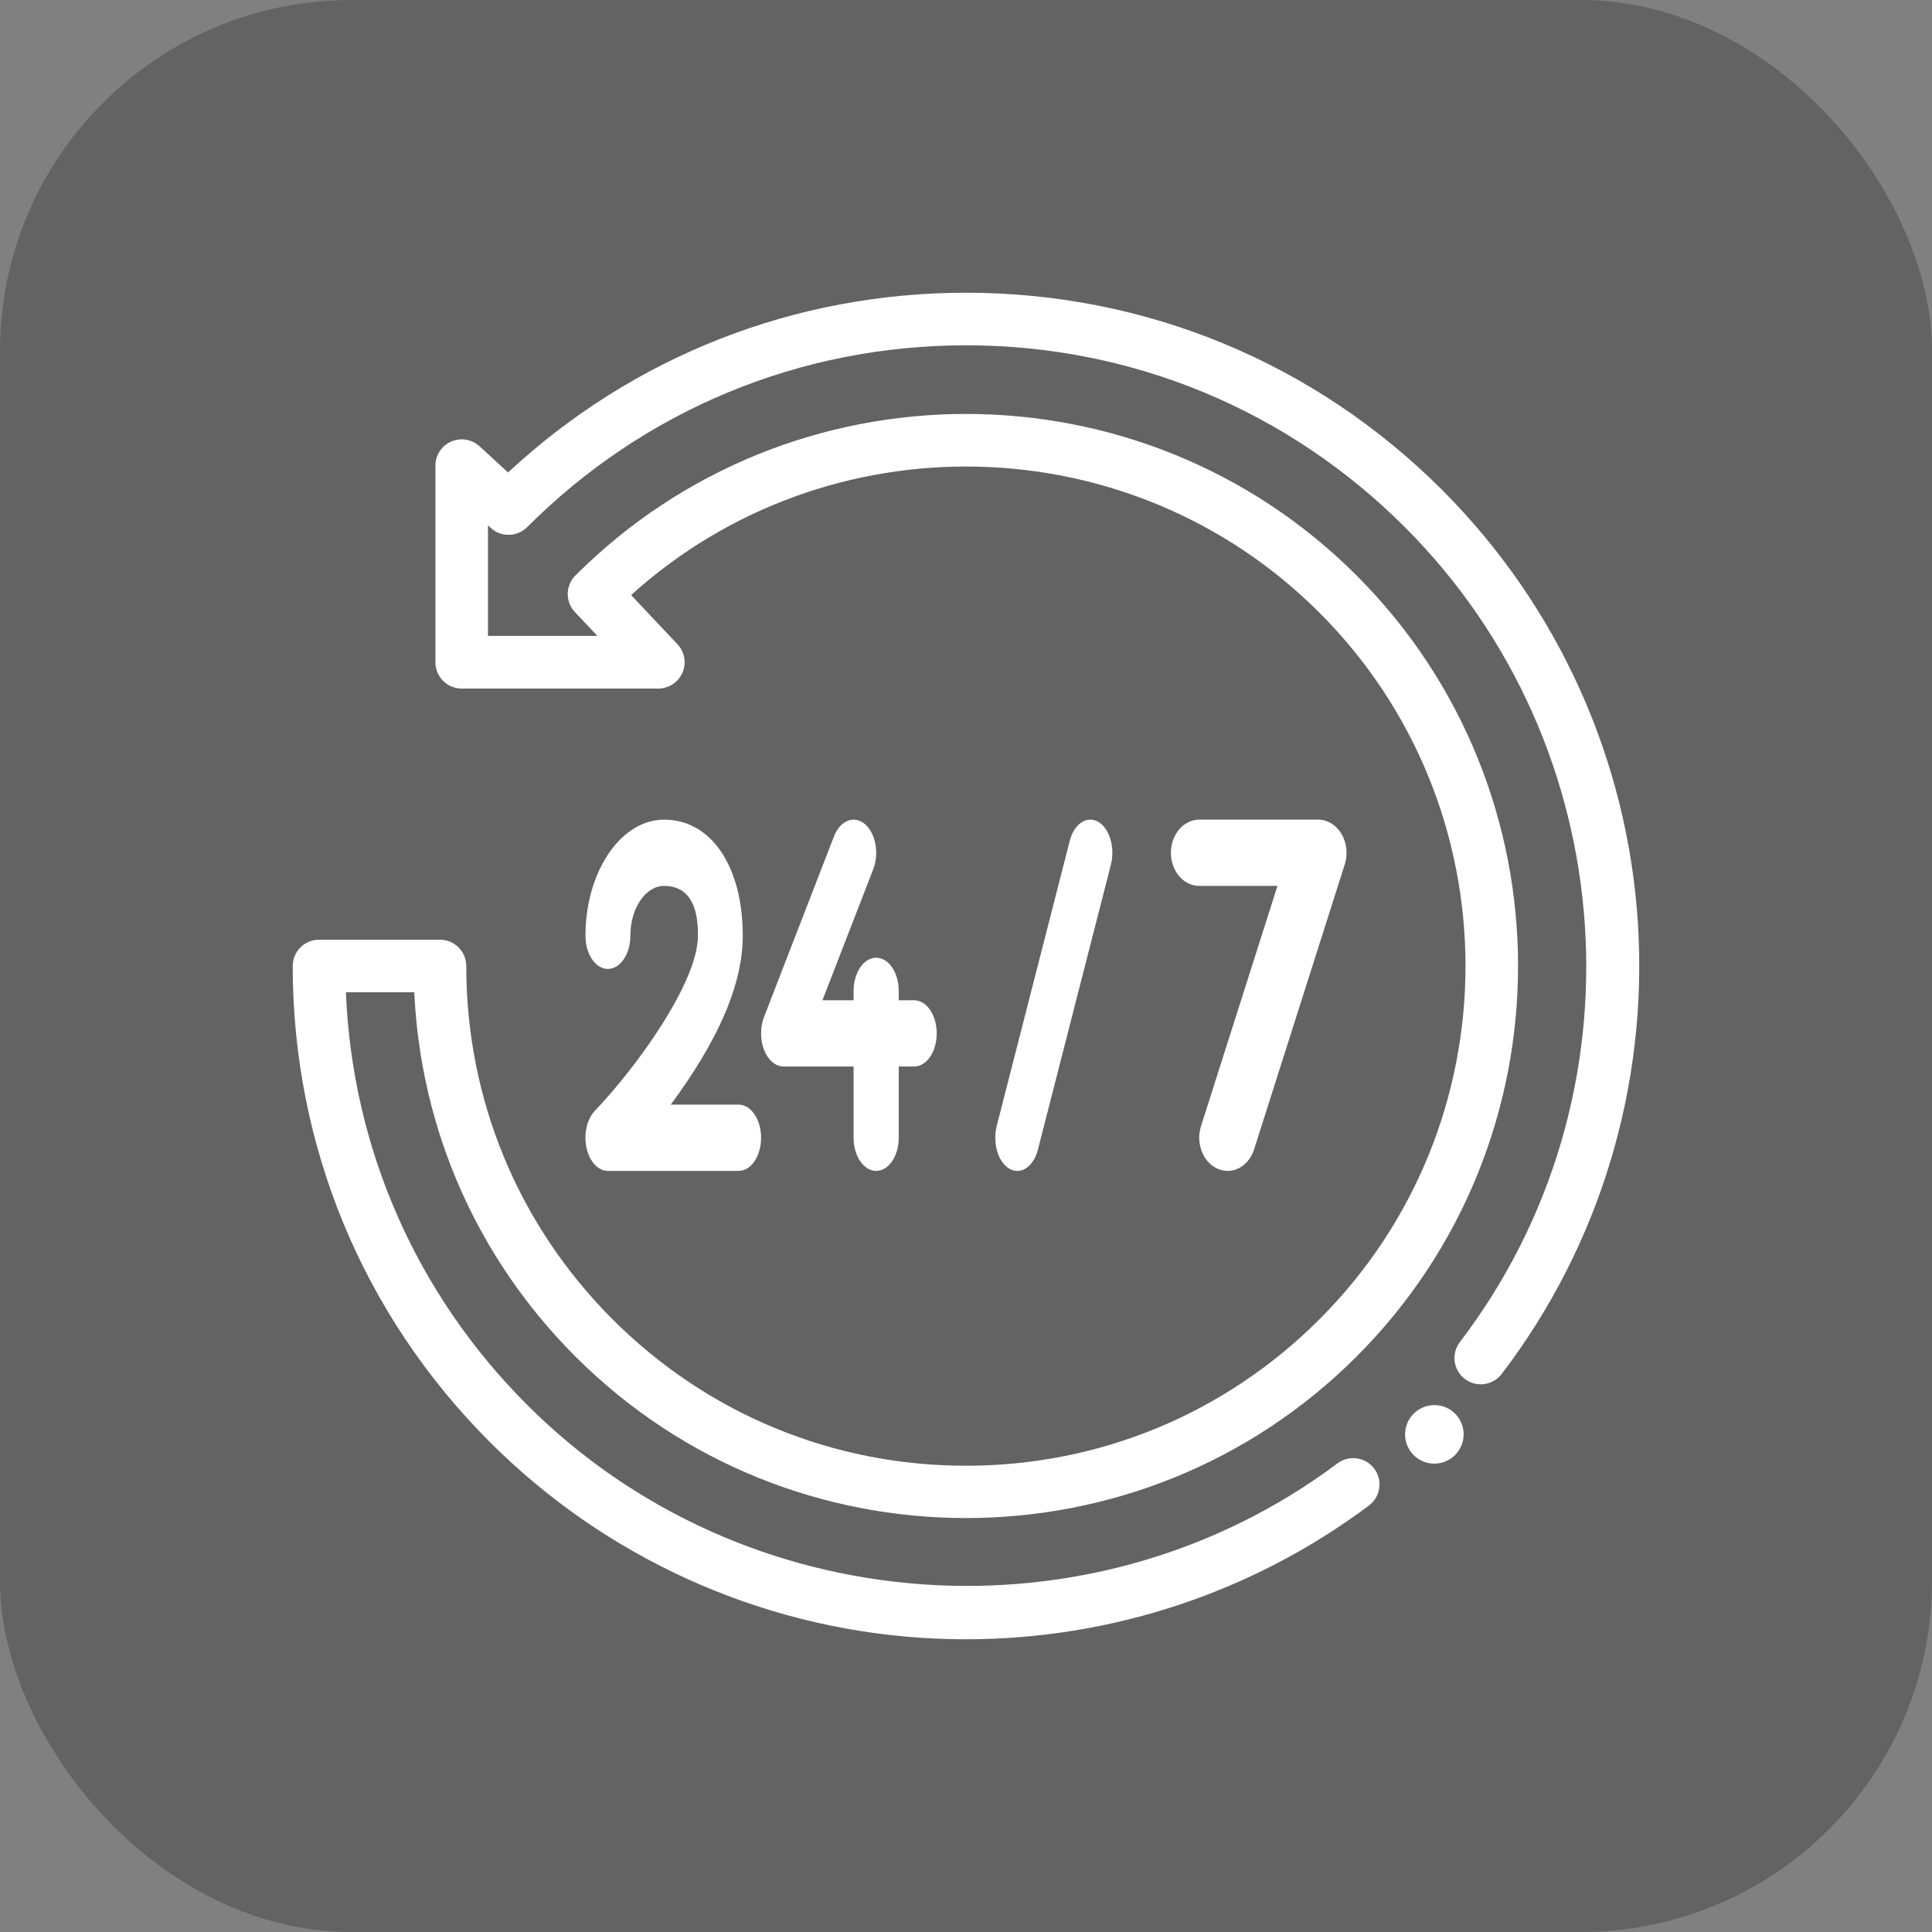 <svg width="33" height="33" viewBox="0 0 33 33" fill="none" xmlns="http://www.w3.org/2000/svg">
<rect x="0" y="0" width="33" height="33" fill="#808080" stroke="none"/>
<rect width="33" height="33" rx="6" fill="#505050" fill-opacity="0.6"/>
<g clip-path="url(#clip0_3863_33619)">
<path d="M24.853 24.145C24.658 23.951 24.341 23.952 24.146 24.147C23.951 24.342 23.951 24.659 24.146 24.854C24.244 24.951 24.371 25 24.499 25C24.627 25 24.754 24.951 24.852 24.854L24.855 24.851C25.049 24.655 25.048 24.341 24.853 24.145Z" fill="white"/>
<path d="M27.977 15.773C27.801 12.979 26.613 10.35 24.632 8.368C22.46 6.196 19.572 5 16.5 5C13.572 5 10.811 6.087 8.678 8.07L8.19 7.622C8.058 7.502 7.868 7.471 7.705 7.543C7.542 7.614 7.437 7.776 7.437 7.954V11.312C7.437 11.56 7.638 11.761 7.886 11.761H11.244C11.423 11.761 11.585 11.654 11.657 11.49C11.728 11.325 11.694 11.134 11.571 11.004L10.78 10.164C14.127 7.14 19.311 7.24 22.536 10.464C25.864 13.793 25.864 19.208 22.536 22.536C20.923 24.148 18.78 25.036 16.5 25.036C14.22 25.036 12.077 24.148 10.464 22.536C8.852 20.923 7.964 18.78 7.964 16.5C7.964 16.252 7.763 16.051 7.515 16.051H5.449C5.201 16.051 5 16.252 5 16.5C5 19.572 6.196 22.46 8.368 24.632C10.336 26.6 12.948 27.787 15.722 27.974C15.982 27.991 16.241 28 16.499 28C18.978 28 21.397 27.202 23.383 25.715C23.581 25.566 23.622 25.285 23.473 25.086C23.324 24.887 23.043 24.847 22.844 24.996C18.658 28.13 12.708 27.701 9.004 23.996C7.107 22.1 6.018 19.613 5.908 16.949H7.076C7.186 19.3 8.154 21.495 9.829 23.171C13.508 26.849 19.492 26.849 23.171 23.171C26.849 19.492 26.849 13.508 23.171 9.829C19.492 6.151 13.508 6.151 9.829 9.829C9.657 10.001 9.653 10.278 9.82 10.455L10.204 10.862H8.335V8.974L8.383 9.017C8.56 9.18 8.834 9.174 9.004 9.004C11.006 7.001 13.668 5.898 16.5 5.898C19.332 5.898 21.994 7.001 23.996 9.004C27.736 12.743 28.14 18.727 24.936 22.923C24.785 23.12 24.823 23.402 25.02 23.553C25.217 23.703 25.499 23.666 25.65 23.468C27.325 21.274 28.151 18.542 27.977 15.773Z" fill="white"/>
<path d="M12.617 18.868H11.457C11.507 18.799 11.558 18.729 11.61 18.656C12.335 17.625 12.687 16.751 12.687 15.984C12.687 14.797 12.147 14 11.344 14C10.603 14 10 14.89 10 15.984C10 16.297 10.172 16.55 10.383 16.55C10.595 16.55 10.767 16.297 10.767 15.984C10.767 15.514 11.025 15.132 11.344 15.132C11.921 15.132 11.921 15.774 11.921 15.984C11.921 16.772 10.892 18.206 10.162 18.972C10.025 19.115 9.967 19.371 10.018 19.606C10.069 19.84 10.216 20 10.383 20H12.617C12.828 20 13 19.747 13 19.434C13 19.121 12.828 18.868 12.617 18.868Z" fill="white"/>
<path d="M15.614 17.085H15.351V16.925C15.351 16.612 15.179 16.359 14.966 16.359C14.753 16.359 14.58 16.612 14.58 16.925V17.085H14.048L14.916 14.846C15.021 14.574 14.956 14.229 14.771 14.074C14.586 13.92 14.351 14.014 14.245 14.286L13.05 17.371C12.982 17.546 12.983 17.761 13.052 17.936C13.121 18.11 13.248 18.217 13.386 18.217H14.58V19.434C14.58 19.747 14.753 20 14.966 20C15.179 20 15.351 19.747 15.351 19.434V18.217H15.614C15.827 18.217 16 17.963 16 17.651C16 17.338 15.827 17.085 15.614 17.085Z" fill="white"/>
<path d="M18.759 14.038C18.564 13.926 18.346 14.071 18.272 14.363L17.025 19.231C16.951 19.522 17.047 19.85 17.241 19.962C17.286 19.988 17.332 20 17.377 20C17.528 20 17.671 19.862 17.728 19.637L18.975 14.769C19.049 14.478 18.953 14.15 18.759 14.038Z" fill="white"/>
<path d="M22.913 14.243C22.823 14.091 22.675 14 22.516 14H20.484C20.217 14 20 14.254 20 14.566C20 14.879 20.217 15.132 20.484 15.132H21.82L20.514 19.236C20.421 19.529 20.549 19.855 20.799 19.964C20.855 19.988 20.912 20 20.968 20C21.164 20 21.349 19.859 21.421 19.631L22.97 14.763C23.025 14.59 23.004 14.395 22.913 14.243Z" fill="white"/>
</g>
<defs>
<clipPath id="clip0_3863_33619">
<rect width="23" height="23" fill="white" transform="translate(5 5)"/>
</clipPath>
</defs>
</svg>